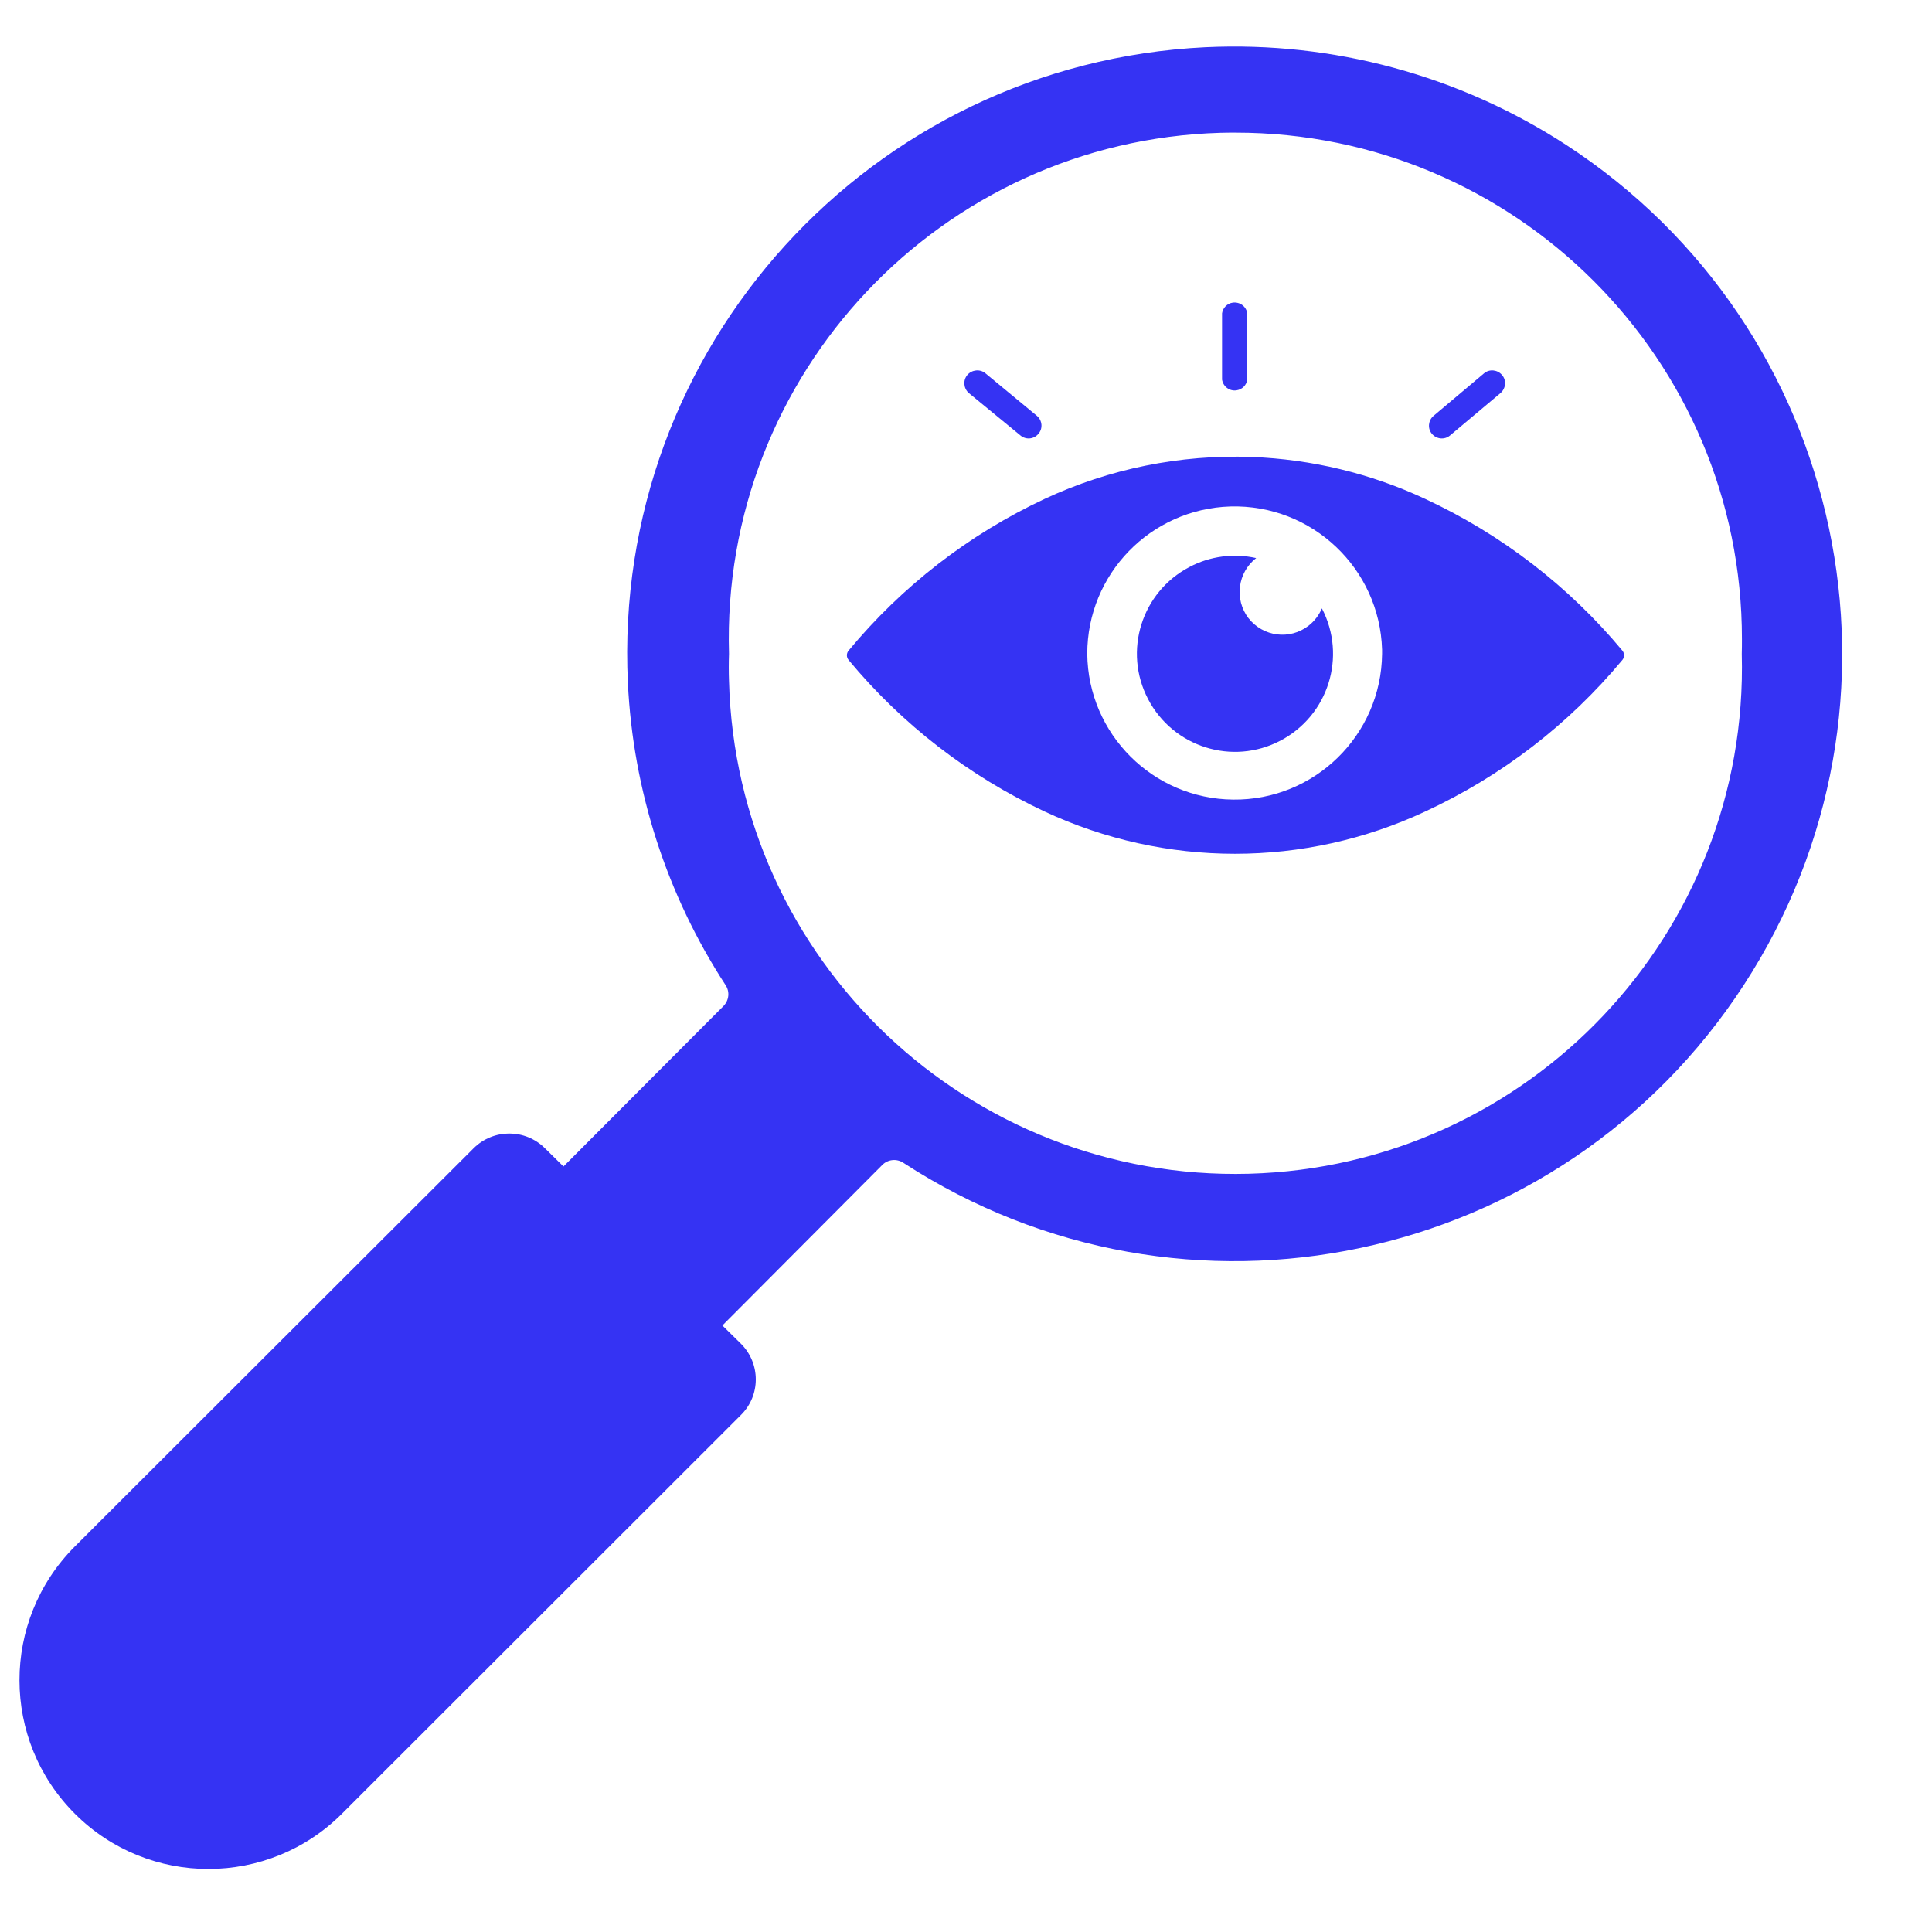 <svg xmlns="http://www.w3.org/2000/svg" xmlns:xlink="http://www.w3.org/1999/xlink" width="500" zoomAndPan="magnify" viewBox="0 0 375 375" height="500" preserveAspectRatio="xMidYMid meet" version="1.0"><path fill="#3533f3" d="M 238.832 98.305 C 254.629 97.867 267.789 110.301 268.262 126.094 C 268.262 126.375 268.262 126.629 268.262 126.91 C 268.102 142.703 255.133 155.387 239.336 155.199 C 223.789 155.043 211.195 142.484 211.035 126.91 C 211.035 111.43 223.316 98.777 238.801 98.305 Z M 242.914 88.699 C 229.062 88.195 215.309 90.988 202.777 96.828 C 188.078 103.707 175.074 113.785 164.711 126.281 C 164.27 126.816 164.27 127.57 164.711 128.102 C 175.074 140.602 188.078 150.648 202.777 157.523 C 226.176 168.449 253.215 168.449 276.613 157.523 C 291.406 150.68 304.473 140.633 314.898 128.102 C 315.34 127.57 315.34 126.816 314.898 126.281 C 304.473 113.754 291.406 103.707 276.613 96.828 C 266.062 91.898 254.598 89.137 242.945 88.699 L 242.914 88.699 " fill-opacity="1" fill-rule="nonzero"/><path fill="#3533f3" d="M 239.805 25.742 C 294.109 25.742 338.141 69.766 338.109 124.051 C 338.109 124.996 338.109 125.969 338.078 126.91 C 339.523 181.199 296.715 226.352 242.414 227.824 C 188.141 229.27 142.945 186.473 141.5 132.184 C 141.438 130.426 141.438 128.668 141.5 126.91 C 139.898 72.652 182.613 27.375 236.883 25.773 C 237.859 25.742 238.832 25.742 239.805 25.742 Z M 233.996 9.164 C 168.949 12.305 118.762 67.535 121.871 132.562 C 122.875 153.441 129.41 173.695 140.84 191.215 C 141.691 192.504 141.5 194.168 140.434 195.266 L 109.371 226.414 L 105.762 222.863 C 101.93 219.066 95.773 219.066 91.941 222.863 L 14.492 300.199 C 0.199 314.551 0.199 337.754 14.555 352.07 C 28.875 366.359 52.117 366.328 66.406 352.008 L 143.824 274.641 C 147.656 270.844 147.656 264.656 143.824 260.824 L 140.215 257.277 L 171.273 226.098 C 172.344 225.031 174.039 224.844 175.328 225.691 C 229.879 261.203 302.934 245.785 338.457 191.215 C 373.977 136.676 358.555 63.641 304 28.129 C 283.242 14.629 258.773 8.004 234.027 9.164 L 233.996 9.164 " fill-opacity="1" fill-rule="nonzero"/><path fill="#3533f3" d="M 256.578 118.086 C 261.445 127.414 257.832 138.902 248.504 143.77 C 239.207 148.637 227.715 145.027 222.844 135.703 C 217.977 126.406 221.559 114.914 230.887 110.047 C 234.844 107.945 239.461 107.348 243.824 108.32 C 240.215 111.117 239.555 116.359 242.316 119.969 C 245.176 123.613 250.359 124.273 254 121.445 C 255.133 120.566 256.012 119.406 256.578 118.086 " fill-opacity="1" fill-rule="nonzero"/><path fill="#3533f3" d="M 242.098 73.688 L 242.098 60.816 C 241.879 59.465 240.652 58.555 239.27 58.742 C 238.203 58.898 237.355 59.746 237.199 60.816 L 237.199 73.688 C 237.418 75.039 238.676 75.98 240.023 75.762 C 241.094 75.605 241.941 74.758 242.098 73.688 " fill-opacity="1" fill-rule="nonzero"/><path fill="#3533f3" d="M 281.453 84.52 L 291.25 76.293 C 292.285 75.383 292.445 73.812 291.531 72.777 C 290.652 71.742 289.082 71.586 288.047 72.465 L 278.246 80.723 C 277.211 81.602 277.055 83.172 277.934 84.207 C 278.844 85.273 280.414 85.402 281.453 84.52 " fill-opacity="1" fill-rule="nonzero"/><path fill="#3533f3" d="M 201.27 80.723 L 191.281 72.465 C 190.246 71.586 188.645 71.742 187.766 72.777 C 186.883 73.812 187.012 75.383 188.047 76.293 L 198.066 84.52 C 199.102 85.402 200.672 85.273 201.551 84.207 C 202.461 83.172 202.305 81.602 201.27 80.723 " fill-opacity="1" fill-rule="nonzero"/></svg>